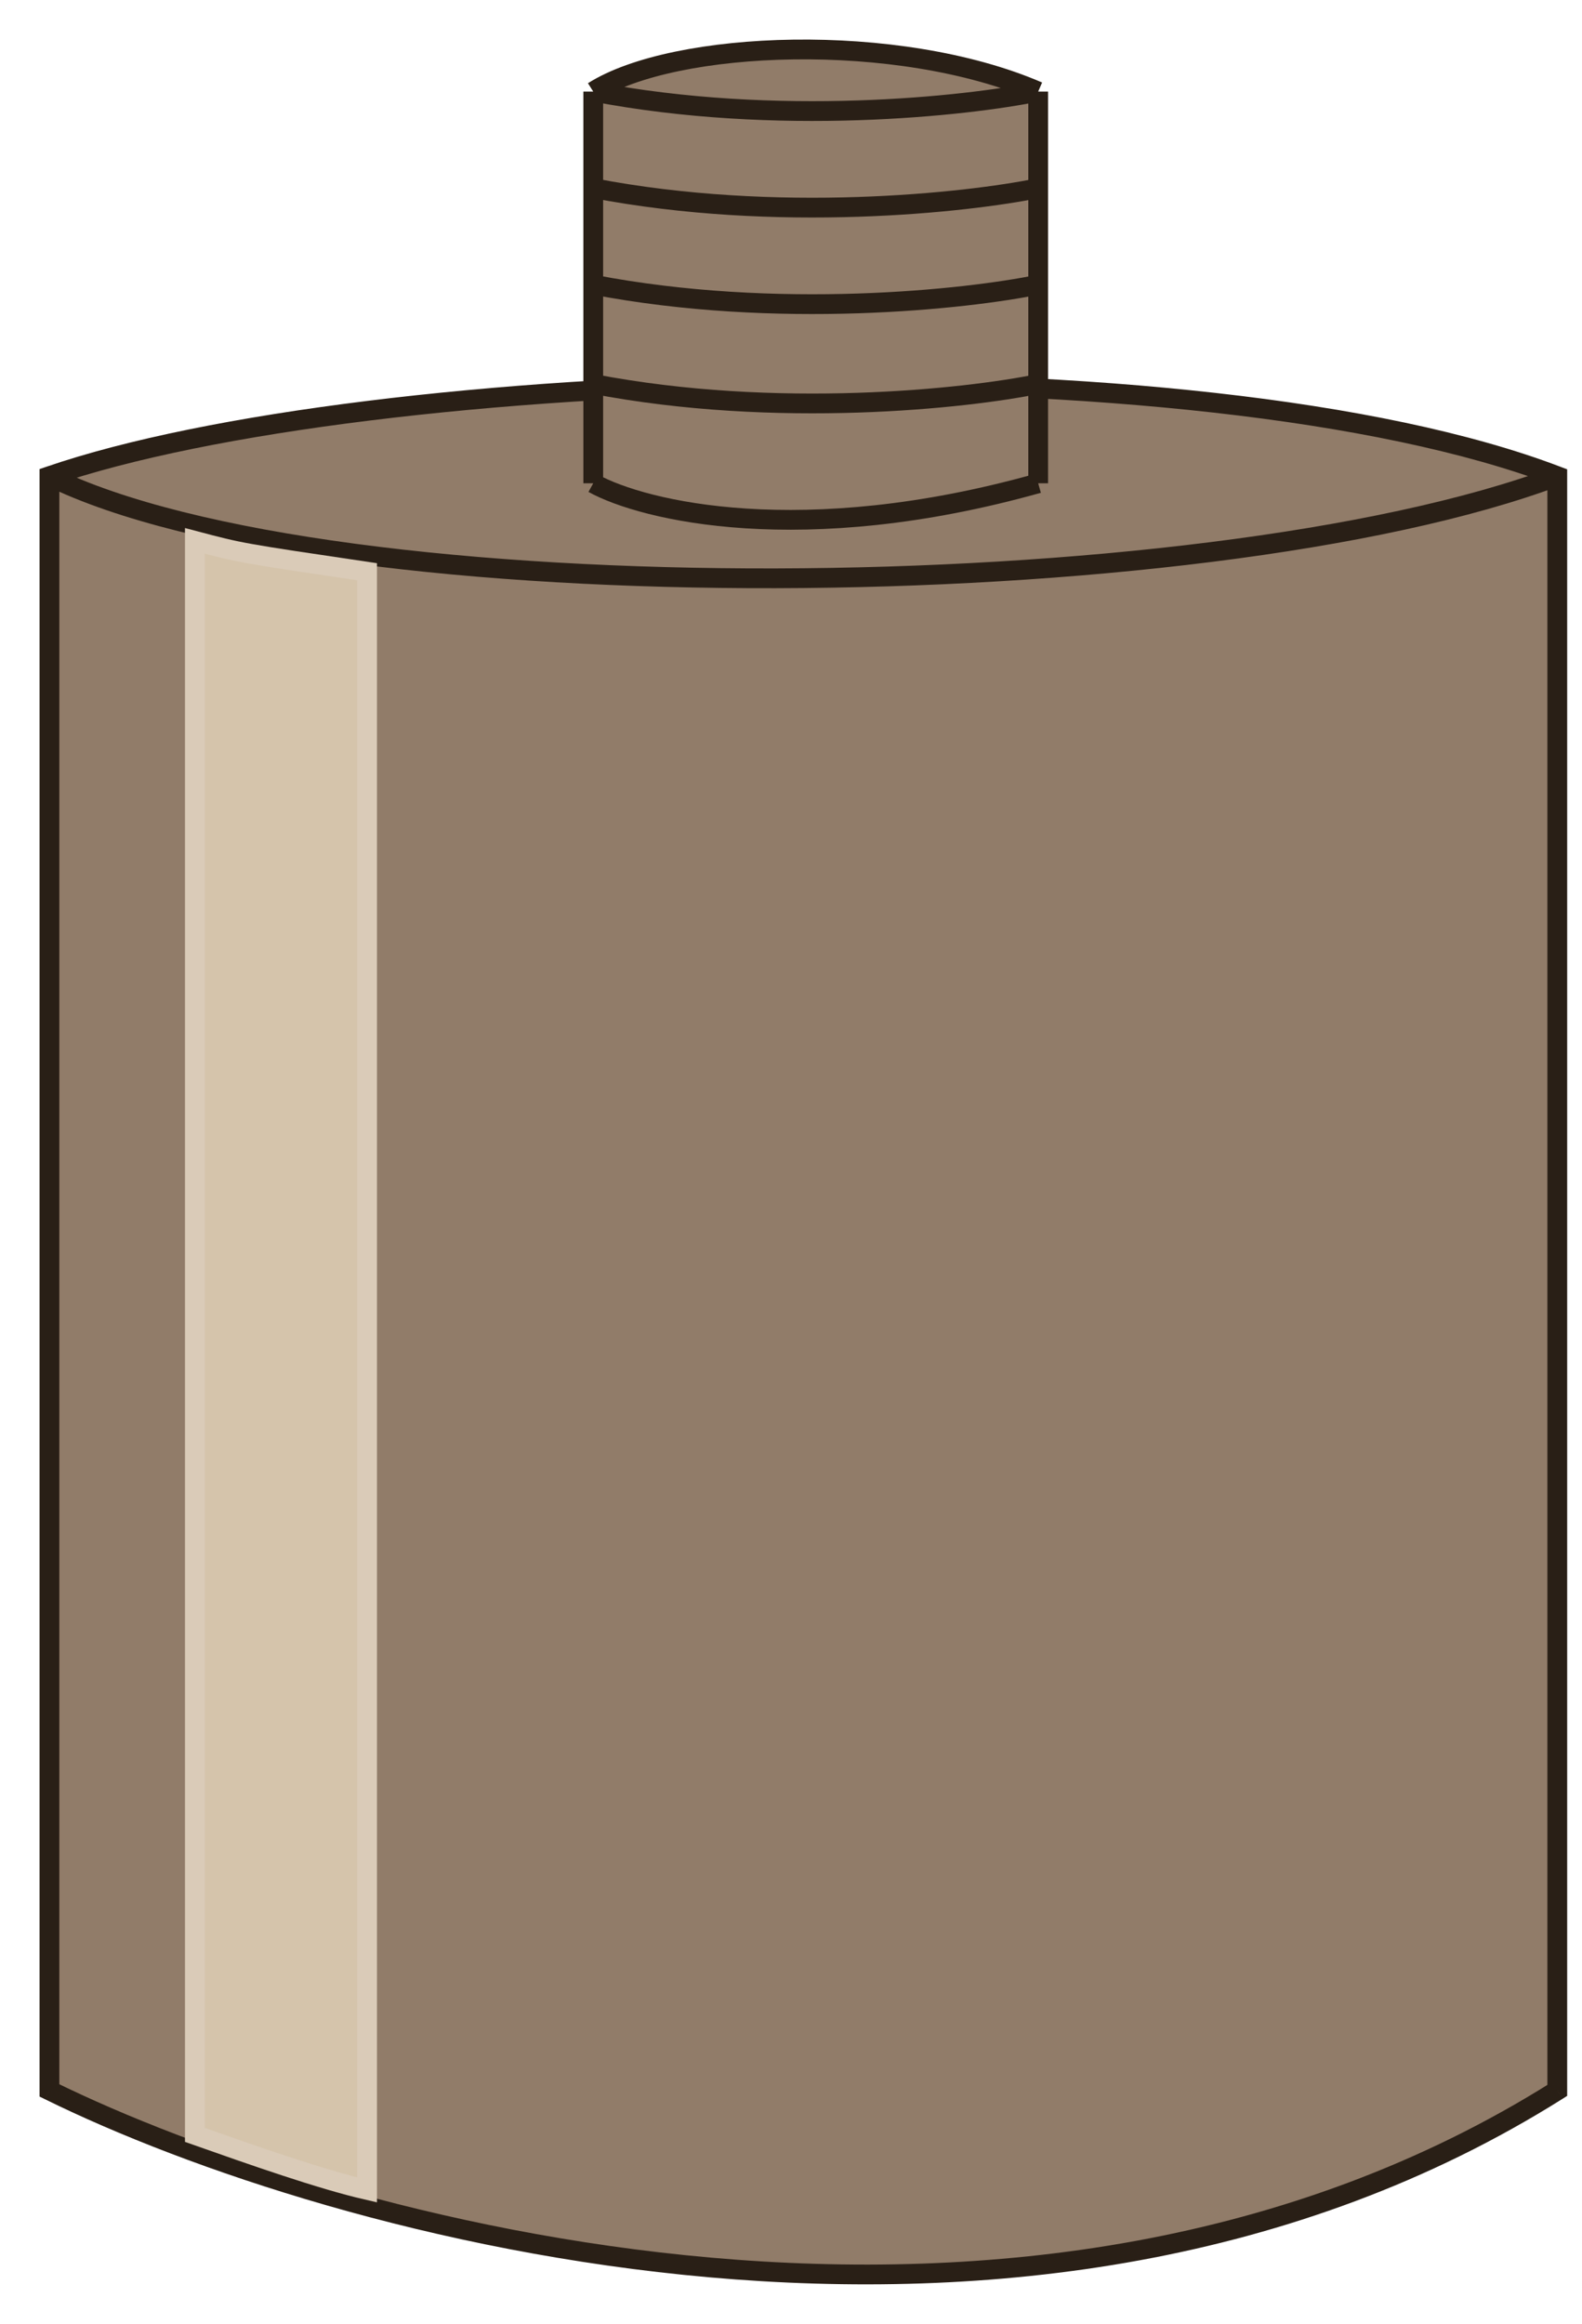 <svg width="32" height="47" viewBox="0 0 32 47" fill="none" xmlns="http://www.w3.org/2000/svg">
<path d="M1 9.63C6.703 12.439 24.301 12.33 31.5 9.63C24.223 6.848 7.425 7.421 1 9.63Z" fill="#917C69"/>
<path d="M1 9.63V42.277C6.703 45.087 20.786 49.02 31.5 42.277V9.63C24.301 12.33 6.703 12.439 1 9.63Z" fill="#917C69"/>
<path d="M1 9.63L0.935 9.441L0.8 9.487V9.63H1ZM1 42.277H0.8V42.402L0.912 42.457L1 42.277ZM31.5 42.277L31.607 42.447L31.7 42.388V42.277H31.5ZM31.5 9.63H31.7V9.492L31.571 9.443L31.5 9.63ZM0.8 9.63V42.277H1.2V9.63H0.8ZM0.912 42.457C3.783 43.871 8.754 45.564 14.353 46.058C19.953 46.552 26.201 45.849 31.607 42.447L31.393 42.108C26.086 45.448 19.935 46.149 14.388 45.66C8.842 45.171 3.919 43.492 1.088 42.098L0.912 42.457ZM31.7 42.277V9.63H31.3V42.277H31.7ZM0.912 9.81C2.367 10.527 4.562 11.05 7.133 11.393C9.708 11.737 12.676 11.903 15.689 11.896C21.708 11.883 27.936 11.18 31.57 9.817L31.43 9.443C27.864 10.78 21.694 11.482 15.688 11.496C12.689 11.503 9.739 11.338 7.186 10.997C4.627 10.655 2.484 10.138 1.088 9.451L0.912 9.81ZM1.065 9.819C4.247 8.725 10.027 8.03 15.933 7.958C21.841 7.887 27.827 8.44 31.429 9.817L31.571 9.443C27.896 8.038 21.845 7.487 15.928 7.558C10.01 7.63 4.178 8.326 0.935 9.441L1.065 9.819Z" fill="#291F16"/>
<path d="M3.942 10.939C4.871 11.185 4.871 11.185 7.425 11.563V44.29C6.496 44.077 5.103 43.587 3.942 43.177L3.942 10.939Z" fill="#D5C4AB" stroke="#DACBB8" stroke-width="0.4"/>
<path d="M12 9.774C13.011 10.332 16.225 11.113 21 9.774V7.765C19.547 8.063 15.714 8.479 12 7.765V9.774Z" fill="#917C69"/>
<path d="M12 5.757V7.765C15.714 8.479 19.547 8.063 21 7.765V5.757C19.547 6.055 15.714 6.471 12 5.757Z" fill="#917C69"/>
<path d="M12 3.805V5.757C15.714 6.471 19.547 6.055 21 5.757V3.805C19.547 4.102 15.714 4.519 12 3.805Z" fill="#917C69"/>
<path d="M21 1.852C19.547 2.15 15.714 2.566 12 1.852V3.805C15.714 4.519 19.547 4.102 21 3.805V1.852Z" fill="#917C69"/>
<path d="M21 1.852C19.547 2.15 15.714 2.566 12 1.852C13.642 0.811 18.158 0.625 21 1.852Z" fill="#917C69"/>
<path d="M12 9.774C13.011 10.332 16.225 11.113 21 9.774M12 9.774V5.757M12 9.774V7.765M21 9.774V5.757M21 9.774V7.765M21 1.852C19.547 2.15 15.714 2.566 12 1.852M21 1.852C18.158 0.625 13.642 0.811 12 1.852M21 1.852V5.757M21 1.852V3.805M12 1.852V5.757M12 1.852V3.805M12 5.757C15.714 6.471 19.547 6.055 21 5.757M12 5.757V7.765M12 5.757V3.805M21 5.757V7.765M21 5.757V3.805M21 7.765C19.547 8.063 15.714 8.479 12 7.765M21 3.805C19.547 4.102 15.714 4.519 12 3.805" stroke="#291F16" stroke-width="0.4"/>
</svg>
